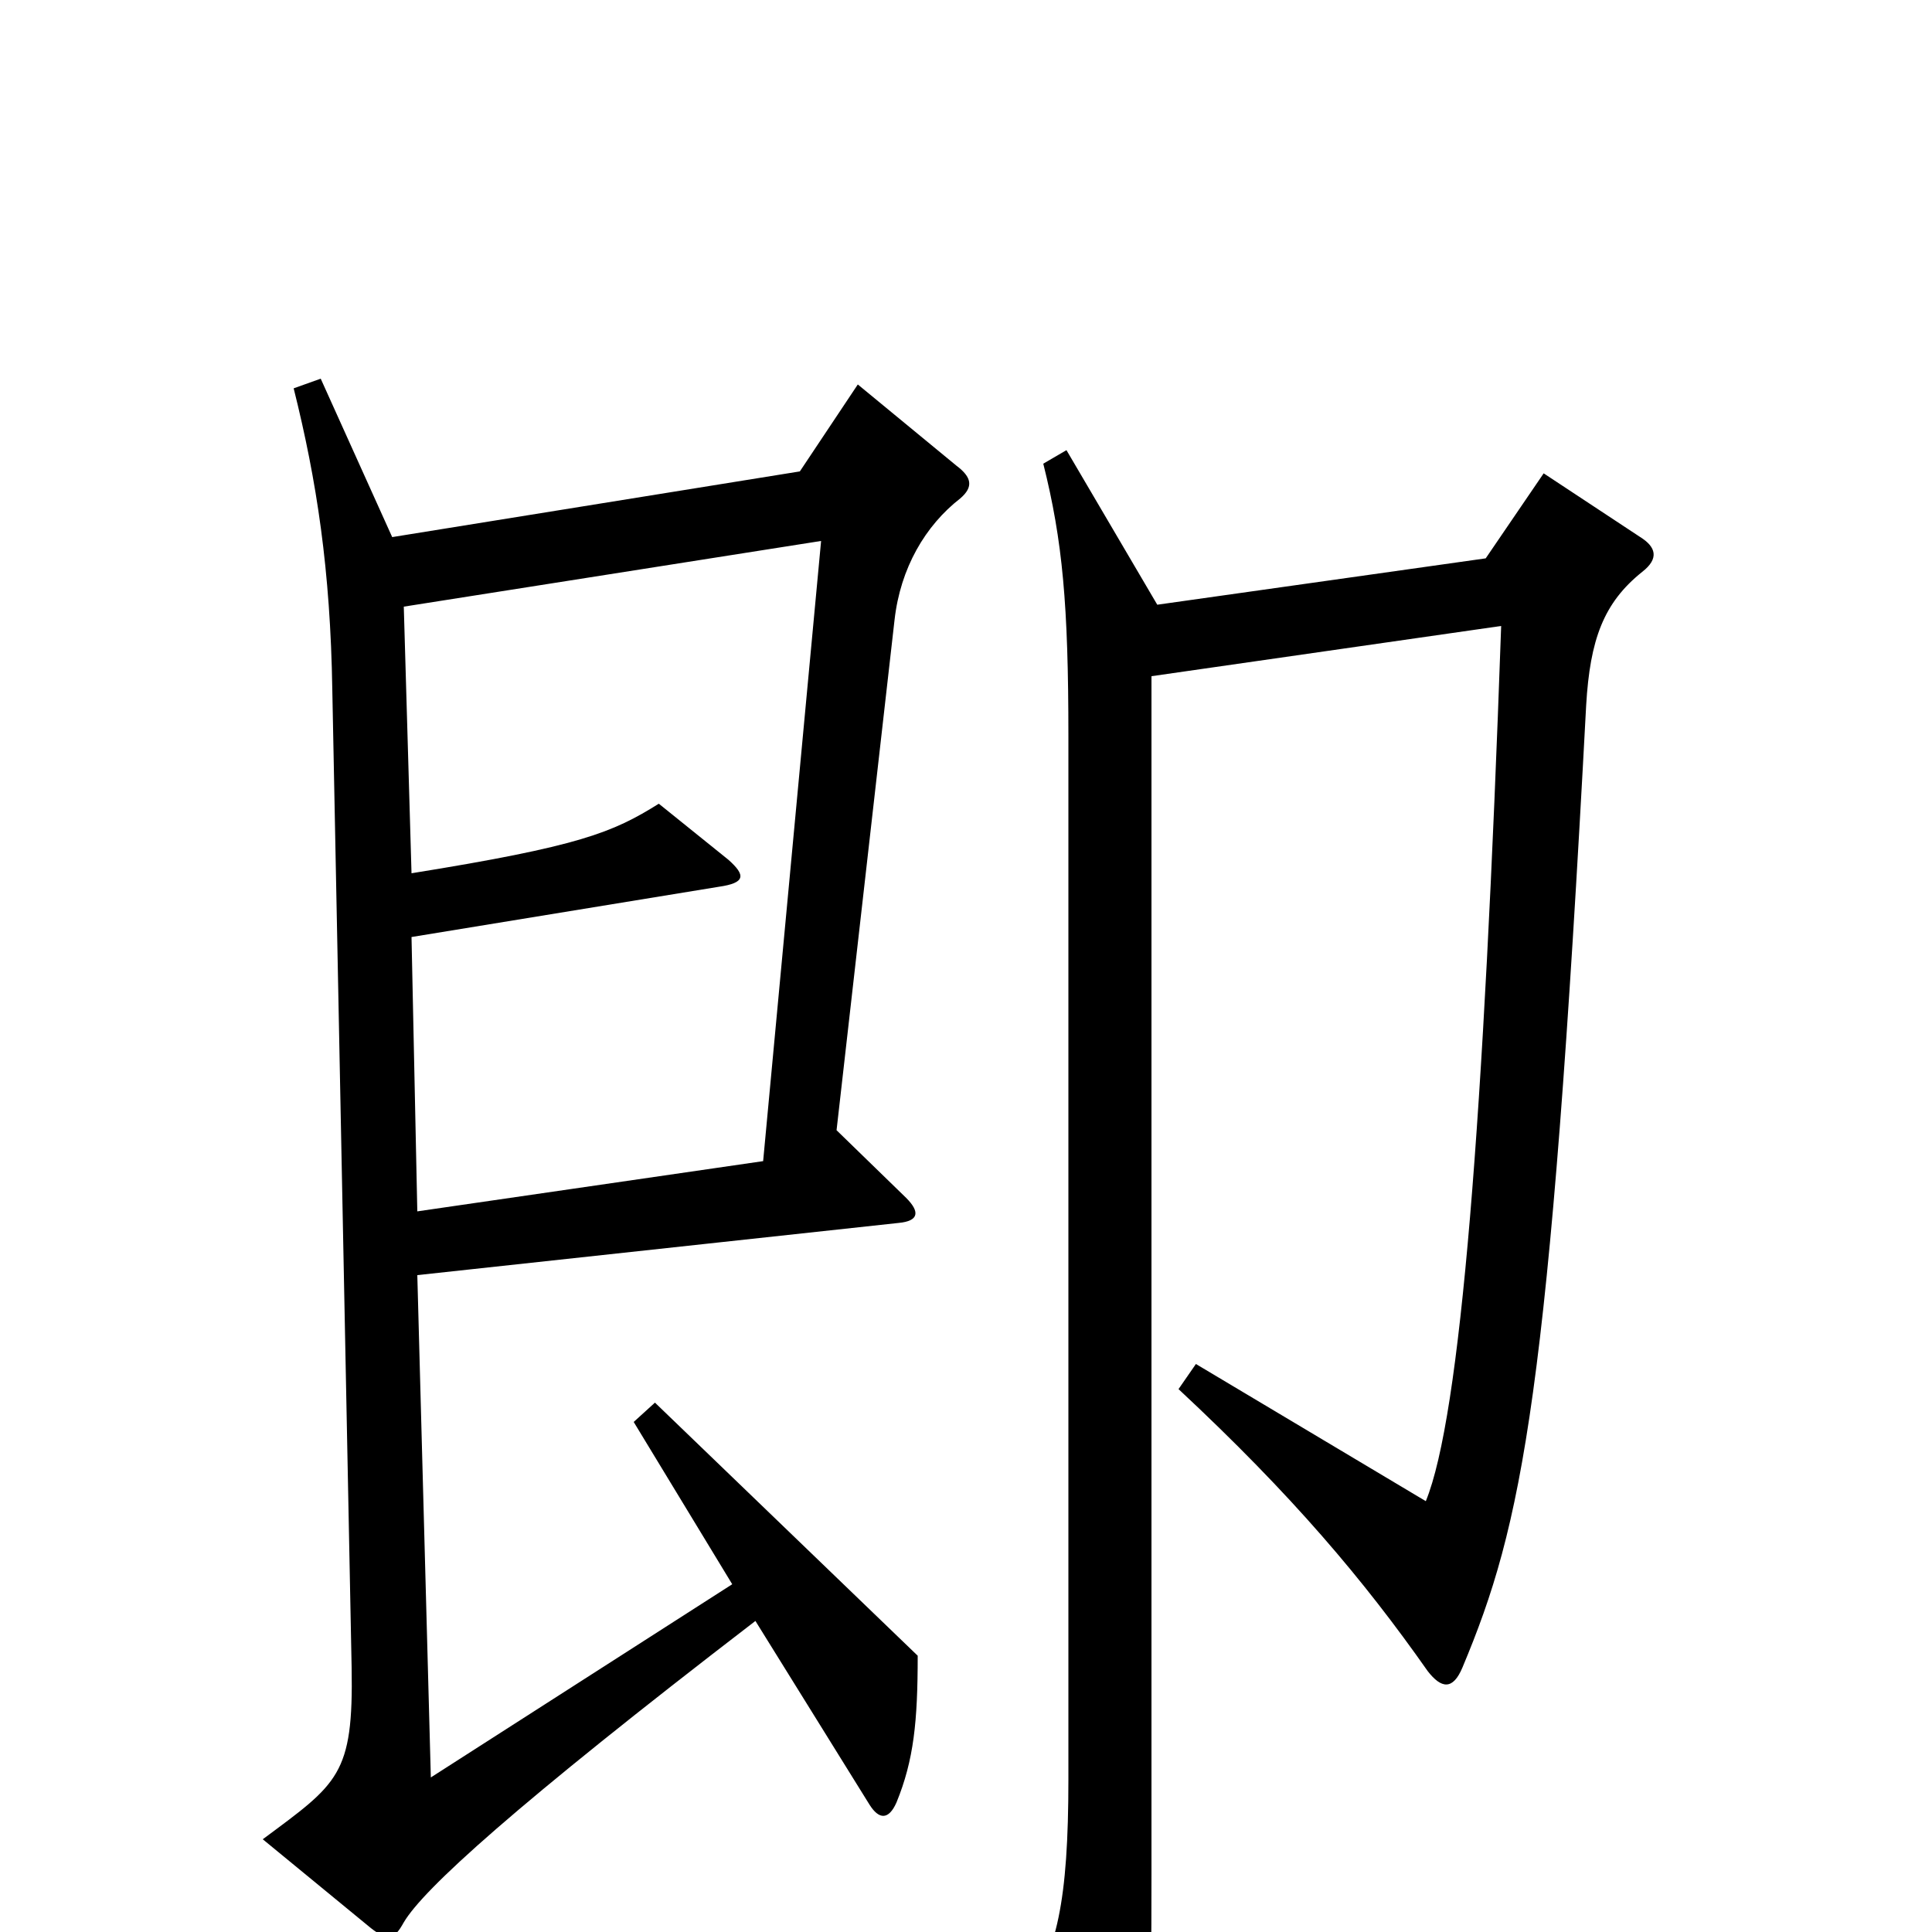<svg xmlns="http://www.w3.org/2000/svg" viewBox="0 -1000 1000 1000">
	<path fill="#000000" d="M497 -742C504 -748 503 -753 495 -759L444 -801L414 -756L203 -722L166 -804L152 -799C164 -751 171 -705 172 -643L182 -137C183 -81 175 -77 136 -48L192 -2C201 5 204 4 209 -5C219 -22 266 -65 391 -161L450 -66C455 -58 460 -58 464 -67C473 -89 475 -109 475 -143L339 -274L328 -264L379 -180L223 -80L216 -340L465 -367C476 -368 476 -373 469 -380L433 -415L463 -679C466 -706 479 -728 497 -742ZM850 -704C859 -711 857 -717 849 -722L799 -755L769 -711L599 -687L552 -767L540 -760C550 -720 553 -687 553 -619V-79C553 -16 547 11 530 34L571 99C582 115 587 114 591 96C595 80 596 43 596 -30V-650L777 -676C768 -420 756 -267 738 -223L619 -294L610 -281C669 -226 706 -182 739 -135C746 -126 752 -125 757 -137C788 -211 802 -277 821 -635C823 -669 830 -688 850 -704ZM425 -720L395 -399L216 -373L213 -515L372 -541C386 -543 386 -547 377 -555L341 -584C317 -569 300 -562 213 -548L209 -686Z"/>
</svg>